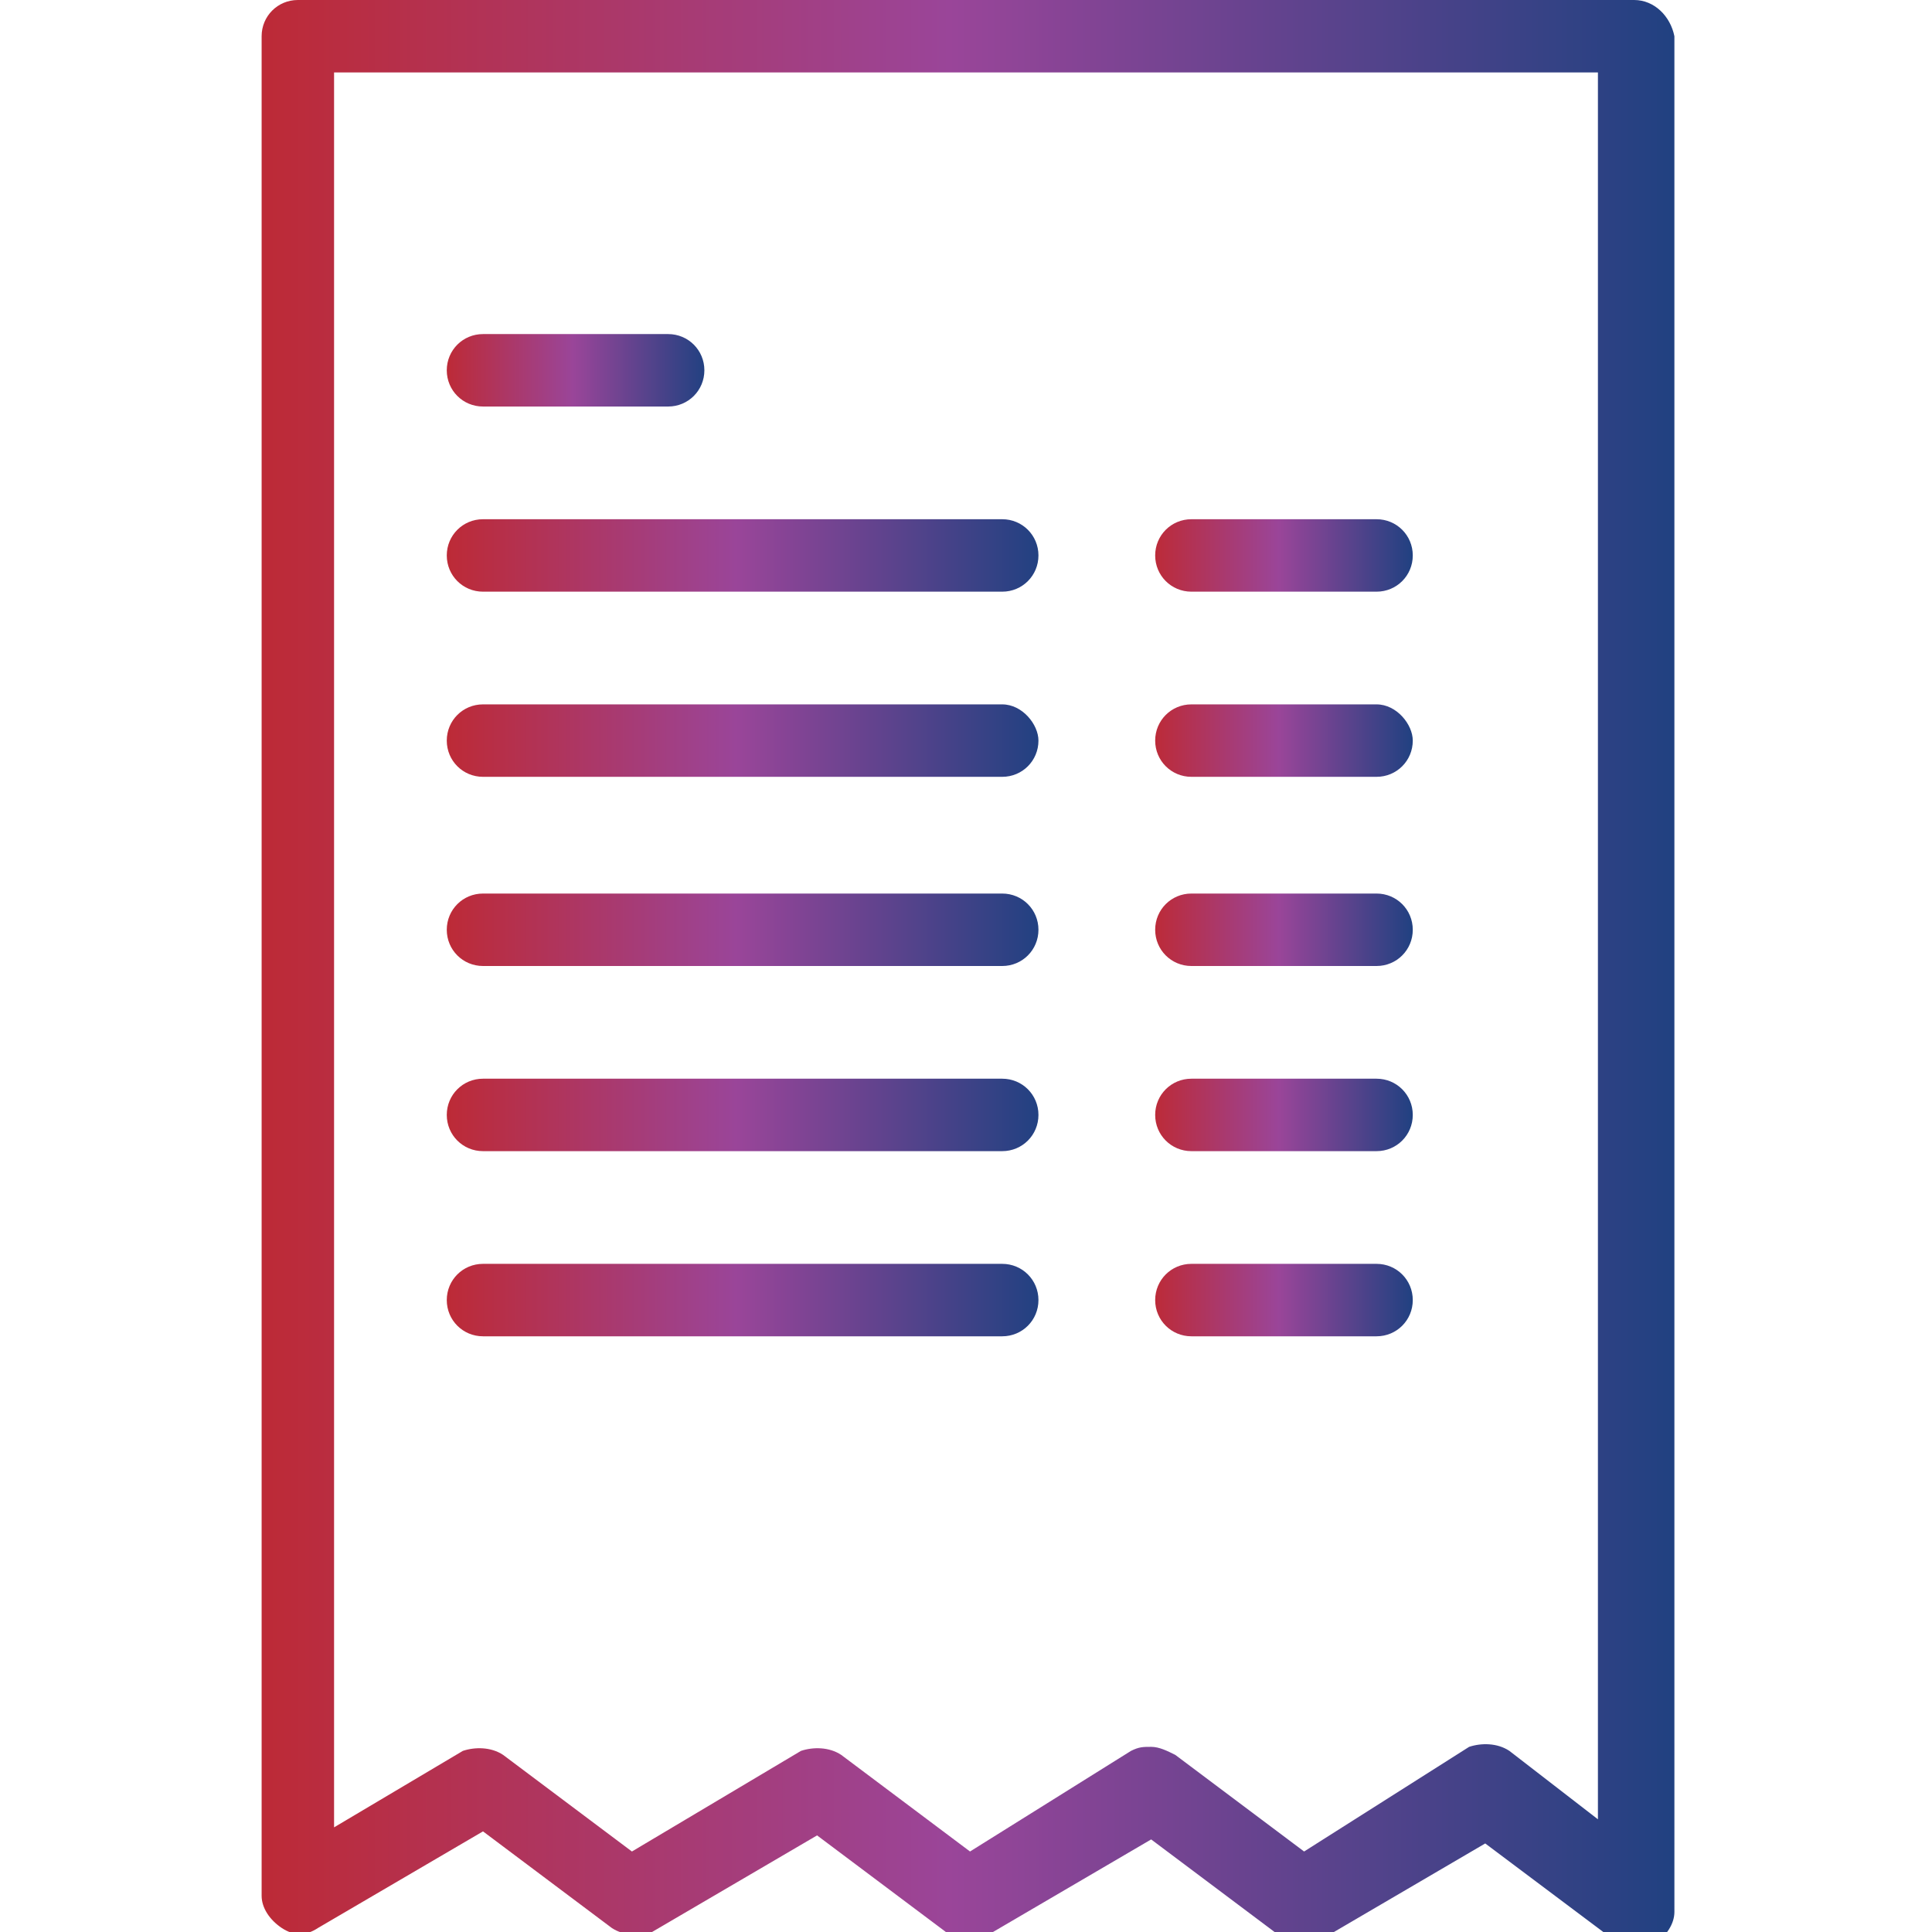 <?xml version="1.0" encoding="utf-8"?>
<!-- Generator: Adobe Illustrator 22.0.1, SVG Export Plug-In . SVG Version: 6.00 Build 0)  -->
<svg version="1.1" id="Layer_1" xmlns="http://www.w3.org/2000/svg" xmlns:xlink="http://www.w3.org/1999/xlink" x="0px" y="0px"
	 viewBox="0 0 48 48" style="enable-background:new 0 0 48 48;" xml:space="preserve">
<style type="text/css">
	.st0{fill:url(#SVGID_1_);}
	.st1{fill:url(#SVGID_2_);}
	.st2{fill:url(#SVGID_3_);}
	.st3{fill:url(#SVGID_4_);}
	.st4{fill:url(#SVGID_5_);}
	.st5{fill:url(#SVGID_6_);}
	.st6{fill:url(#SVGID_7_);}
	.st7{fill:url(#SVGID_8_);}
	.st8{fill:url(#SVGID_9_);}
	.st9{fill:url(#SVGID_10_);}
	.st10{fill:url(#SVGID_11_);}
	.st11{fill:url(#SVGID_12_);}
	.st12{fill:url(#SVGID_13_);}
	.st13{fill:url(#SVGID_14_);}
	.st14{fill:url(#SVGID_15_);}
	.st15{fill:url(#SVGID_16_);}
	.st16{fill:url(#SVGID_17_);}
	.st17{fill:url(#SVGID_18_);}
	.st18{fill:url(#SVGID_19_);}
	.st19{fill:url(#SVGID_20_);}
	.st20{fill:url(#SVGID_21_);}
	.st21{fill:url(#SVGID_22_);}
	.st22{fill:url(#SVGID_23_);}
	.st23{fill:url(#SVGID_24_);}
	.st24{fill:url(#SVGID_25_);}
	.st25{fill:url(#SVGID_26_);}
	.st26{fill:url(#SVGID_27_);}
	.st27{fill:url(#SVGID_28_);}
	.st28{fill:url(#SVGID_29_);}
	.st29{fill:url(#SVGID_30_);}
	.st30{fill:url(#SVGID_31_);}
	.st31{fill:url(#SVGID_32_);}
	.st32{fill:url(#SVGID_33_);}
	.st33{fill:url(#SVGID_34_);}
	.st34{fill:url(#SVGID_35_);}
	.st35{fill:url(#SVGID_36_);}
	.st36{fill:url(#SVGID_37_);}
	.st37{fill:url(#SVGID_38_);}
	.st38{fill:url(#SVGID_39_);}
	.st39{fill:url(#SVGID_40_);}
	.st40{fill:url(#SVGID_41_);}
	.st41{fill:url(#SVGID_42_);}
	.st42{fill:url(#XMLID_2_);}
	.st43{fill:url(#XMLID_3_);}
</style>
<g>
	<linearGradient id="SVGID_1_" gradientUnits="userSpaceOnUse" x1="6.462" y1="24" x2="41.538" y2="24">
		<stop  offset="0" style="stop-color:#BD2A36"/>
		<stop  offset="0.488" style="stop-color:#9A4599"/>
		<stop  offset="1" style="stop-color:#214181"/>
	</linearGradient>
	<path class="st0" d="M40.6,0H7.4C6.9,0,6.5,0.4,6.5,0.9v46.2c0,0.3,0.2,0.6,0.5,0.8c0.3,0.2,0.6,0.2,0.9,0l4.1-2.4l3.2,2.4
		c0.3,0.2,0.7,0.2,1,0.1l4.1-2.4l3.2,2.4c0.3,0.2,0.7,0.2,1,0.1l4.1-2.4l3.2,2.4c0.3,0.2,0.7,0.2,1,0.1l4.1-2.4l3.2,2.4
		c0.2,0.1,0.4,0.2,0.6,0.2c0.1,0,0.3,0,0.4-0.1c0.3-0.2,0.5-0.5,0.5-0.8V0.9C41.5,0.4,41.1,0,40.6,0L40.6,0z M39.7,45.2l-2.2-1.7
		c-0.3-0.2-0.7-0.2-1-0.1L32.4,46l-3.2-2.4c-0.2-0.1-0.4-0.2-0.6-0.2c-0.2,0-0.3,0-0.5,0.1L24.1,46l-3.2-2.4c-0.3-0.2-0.7-0.2-1-0.1
		L15.7,46l-3.2-2.4c-0.3-0.2-0.7-0.2-1-0.1l-3.2,1.9V1.8h31.4L39.7,45.2L39.7,45.2z M39.7,45.2"/>
	<linearGradient id="SVGID_2_" gradientUnits="userSpaceOnUse" x1="11.077" y1="9.231" x2="17.538" y2="9.231">
		<stop  offset="0" style="stop-color:#BD2A36"/>
		<stop  offset="0.488" style="stop-color:#9A4599"/>
		<stop  offset="1" style="stop-color:#214181"/>
	</linearGradient>
	<path class="st1" d="M16.6,8.3H12c-0.5,0-0.9,0.4-0.9,0.9c0,0.5,0.4,0.9,0.9,0.9h4.6c0.5,0,0.9-0.4,0.9-0.9
		C17.5,8.7,17.1,8.3,16.6,8.3L16.6,8.3z M16.6,8.3"/>
	<linearGradient id="SVGID_3_" gradientUnits="userSpaceOnUse" x1="28.615" y1="13.846" x2="35.077" y2="13.846">
		<stop  offset="0" style="stop-color:#BD2A36"/>
		<stop  offset="0.488" style="stop-color:#9A4599"/>
		<stop  offset="1" style="stop-color:#214181"/>
	</linearGradient>
	<path class="st2" d="M34.2,12.9h-4.6c-0.5,0-0.9,0.4-0.9,0.9c0,0.5,0.4,0.9,0.9,0.9h4.6c0.5,0,0.9-0.4,0.9-0.9
		C35.1,13.3,34.7,12.9,34.2,12.9L34.2,12.9z M34.2,12.9"/>
	<linearGradient id="SVGID_4_" gradientUnits="userSpaceOnUse" x1="28.615" y1="18.461" x2="35.077" y2="18.461">
		<stop  offset="0" style="stop-color:#BD2A36"/>
		<stop  offset="0.488" style="stop-color:#9A4599"/>
		<stop  offset="1" style="stop-color:#214181"/>
	</linearGradient>
	<path class="st3" d="M34.2,17.5h-4.6c-0.5,0-0.9,0.4-0.9,0.9c0,0.5,0.4,0.9,0.9,0.9h4.6c0.5,0,0.9-0.4,0.9-0.9
		C35.1,18,34.7,17.5,34.2,17.5L34.2,17.5z M34.2,17.5"/>
	<linearGradient id="SVGID_5_" gradientUnits="userSpaceOnUse" x1="28.615" y1="23.077" x2="35.077" y2="23.077">
		<stop  offset="0" style="stop-color:#BD2A36"/>
		<stop  offset="0.488" style="stop-color:#9A4599"/>
		<stop  offset="1" style="stop-color:#214181"/>
	</linearGradient>
	<path class="st4" d="M34.2,22.2h-4.6c-0.5,0-0.9,0.4-0.9,0.9c0,0.5,0.4,0.9,0.9,0.9h4.6c0.5,0,0.9-0.4,0.9-0.9
		C35.1,22.6,34.7,22.2,34.2,22.2L34.2,22.2z M34.2,22.2"/>
	<linearGradient id="SVGID_6_" gradientUnits="userSpaceOnUse" x1="28.615" y1="27.692" x2="35.077" y2="27.692">
		<stop  offset="0" style="stop-color:#BD2A36"/>
		<stop  offset="0.488" style="stop-color:#9A4599"/>
		<stop  offset="1" style="stop-color:#214181"/>
	</linearGradient>
	<path class="st5" d="M34.2,26.8h-4.6c-0.5,0-0.9,0.4-0.9,0.9c0,0.5,0.4,0.9,0.9,0.9h4.6c0.5,0,0.9-0.4,0.9-0.9
		C35.1,27.2,34.7,26.8,34.2,26.8L34.2,26.8z M34.2,26.8"/>
	<linearGradient id="SVGID_7_" gradientUnits="userSpaceOnUse" x1="28.615" y1="32.308" x2="35.077" y2="32.308">
		<stop  offset="0" style="stop-color:#BD2A36"/>
		<stop  offset="0.488" style="stop-color:#9A4599"/>
		<stop  offset="1" style="stop-color:#214181"/>
	</linearGradient>
	<path class="st6" d="M34.2,31.4h-4.6c-0.5,0-0.9,0.4-0.9,0.9c0,0.5,0.4,0.9,0.9,0.9h4.6c0.5,0,0.9-0.4,0.9-0.9
		C35.1,31.8,34.7,31.4,34.2,31.4L34.2,31.4z M34.2,31.4"/>
	<linearGradient id="SVGID_8_" gradientUnits="userSpaceOnUse" x1="11.077" y1="13.846" x2="25.846" y2="13.846">
		<stop  offset="0" style="stop-color:#BD2A36"/>
		<stop  offset="0.488" style="stop-color:#9A4599"/>
		<stop  offset="1" style="stop-color:#214181"/>
	</linearGradient>
	<path class="st7" d="M24.9,12.9H12c-0.5,0-0.9,0.4-0.9,0.9c0,0.5,0.4,0.9,0.9,0.9h12.9c0.5,0,0.9-0.4,0.9-0.9
		C25.8,13.3,25.4,12.9,24.9,12.9L24.9,12.9z M24.9,12.9"/>
	<linearGradient id="SVGID_9_" gradientUnits="userSpaceOnUse" x1="11.077" y1="18.461" x2="25.846" y2="18.461">
		<stop  offset="0" style="stop-color:#BD2A36"/>
		<stop  offset="0.488" style="stop-color:#9A4599"/>
		<stop  offset="1" style="stop-color:#214181"/>
	</linearGradient>
	<path class="st8" d="M24.9,17.5H12c-0.5,0-0.9,0.4-0.9,0.9c0,0.5,0.4,0.9,0.9,0.9h12.9c0.5,0,0.9-0.4,0.9-0.9
		C25.8,18,25.4,17.5,24.9,17.5L24.9,17.5z M24.9,17.5"/>
	<linearGradient id="SVGID_10_" gradientUnits="userSpaceOnUse" x1="11.077" y1="23.077" x2="25.846" y2="23.077">
		<stop  offset="0" style="stop-color:#BD2A36"/>
		<stop  offset="0.488" style="stop-color:#9A4599"/>
		<stop  offset="1" style="stop-color:#214181"/>
	</linearGradient>
	<path class="st9" d="M24.9,22.2H12c-0.5,0-0.9,0.4-0.9,0.9c0,0.5,0.4,0.9,0.9,0.9h12.9c0.5,0,0.9-0.4,0.9-0.9
		C25.8,22.6,25.4,22.2,24.9,22.2L24.9,22.2z M24.9,22.2"/>
	<linearGradient id="SVGID_11_" gradientUnits="userSpaceOnUse" x1="11.077" y1="27.692" x2="25.846" y2="27.692">
		<stop  offset="0" style="stop-color:#BD2A36"/>
		<stop  offset="0.488" style="stop-color:#9A4599"/>
		<stop  offset="1" style="stop-color:#214181"/>
	</linearGradient>
	<path class="st10" d="M24.9,26.8H12c-0.5,0-0.9,0.4-0.9,0.9c0,0.5,0.4,0.9,0.9,0.9h12.9c0.5,0,0.9-0.4,0.9-0.9
		C25.8,27.2,25.4,26.8,24.9,26.8L24.9,26.8z M24.9,26.8"/>
	<linearGradient id="SVGID_12_" gradientUnits="userSpaceOnUse" x1="11.077" y1="32.308" x2="25.846" y2="32.308">
		<stop  offset="0" style="stop-color:#BD2A36"/>
		<stop  offset="0.488" style="stop-color:#9A4599"/>
		<stop  offset="1" style="stop-color:#214181"/>
	</linearGradient>
	<path class="st11" d="M24.9,31.4H12c-0.5,0-0.9,0.4-0.9,0.9c0,0.5,0.4,0.9,0.9,0.9h12.9c0.5,0,0.9-0.4,0.9-0.9
		C25.8,31.8,25.4,31.4,24.9,31.4L24.9,31.4z M24.9,31.4"/>
</g>
</svg>
